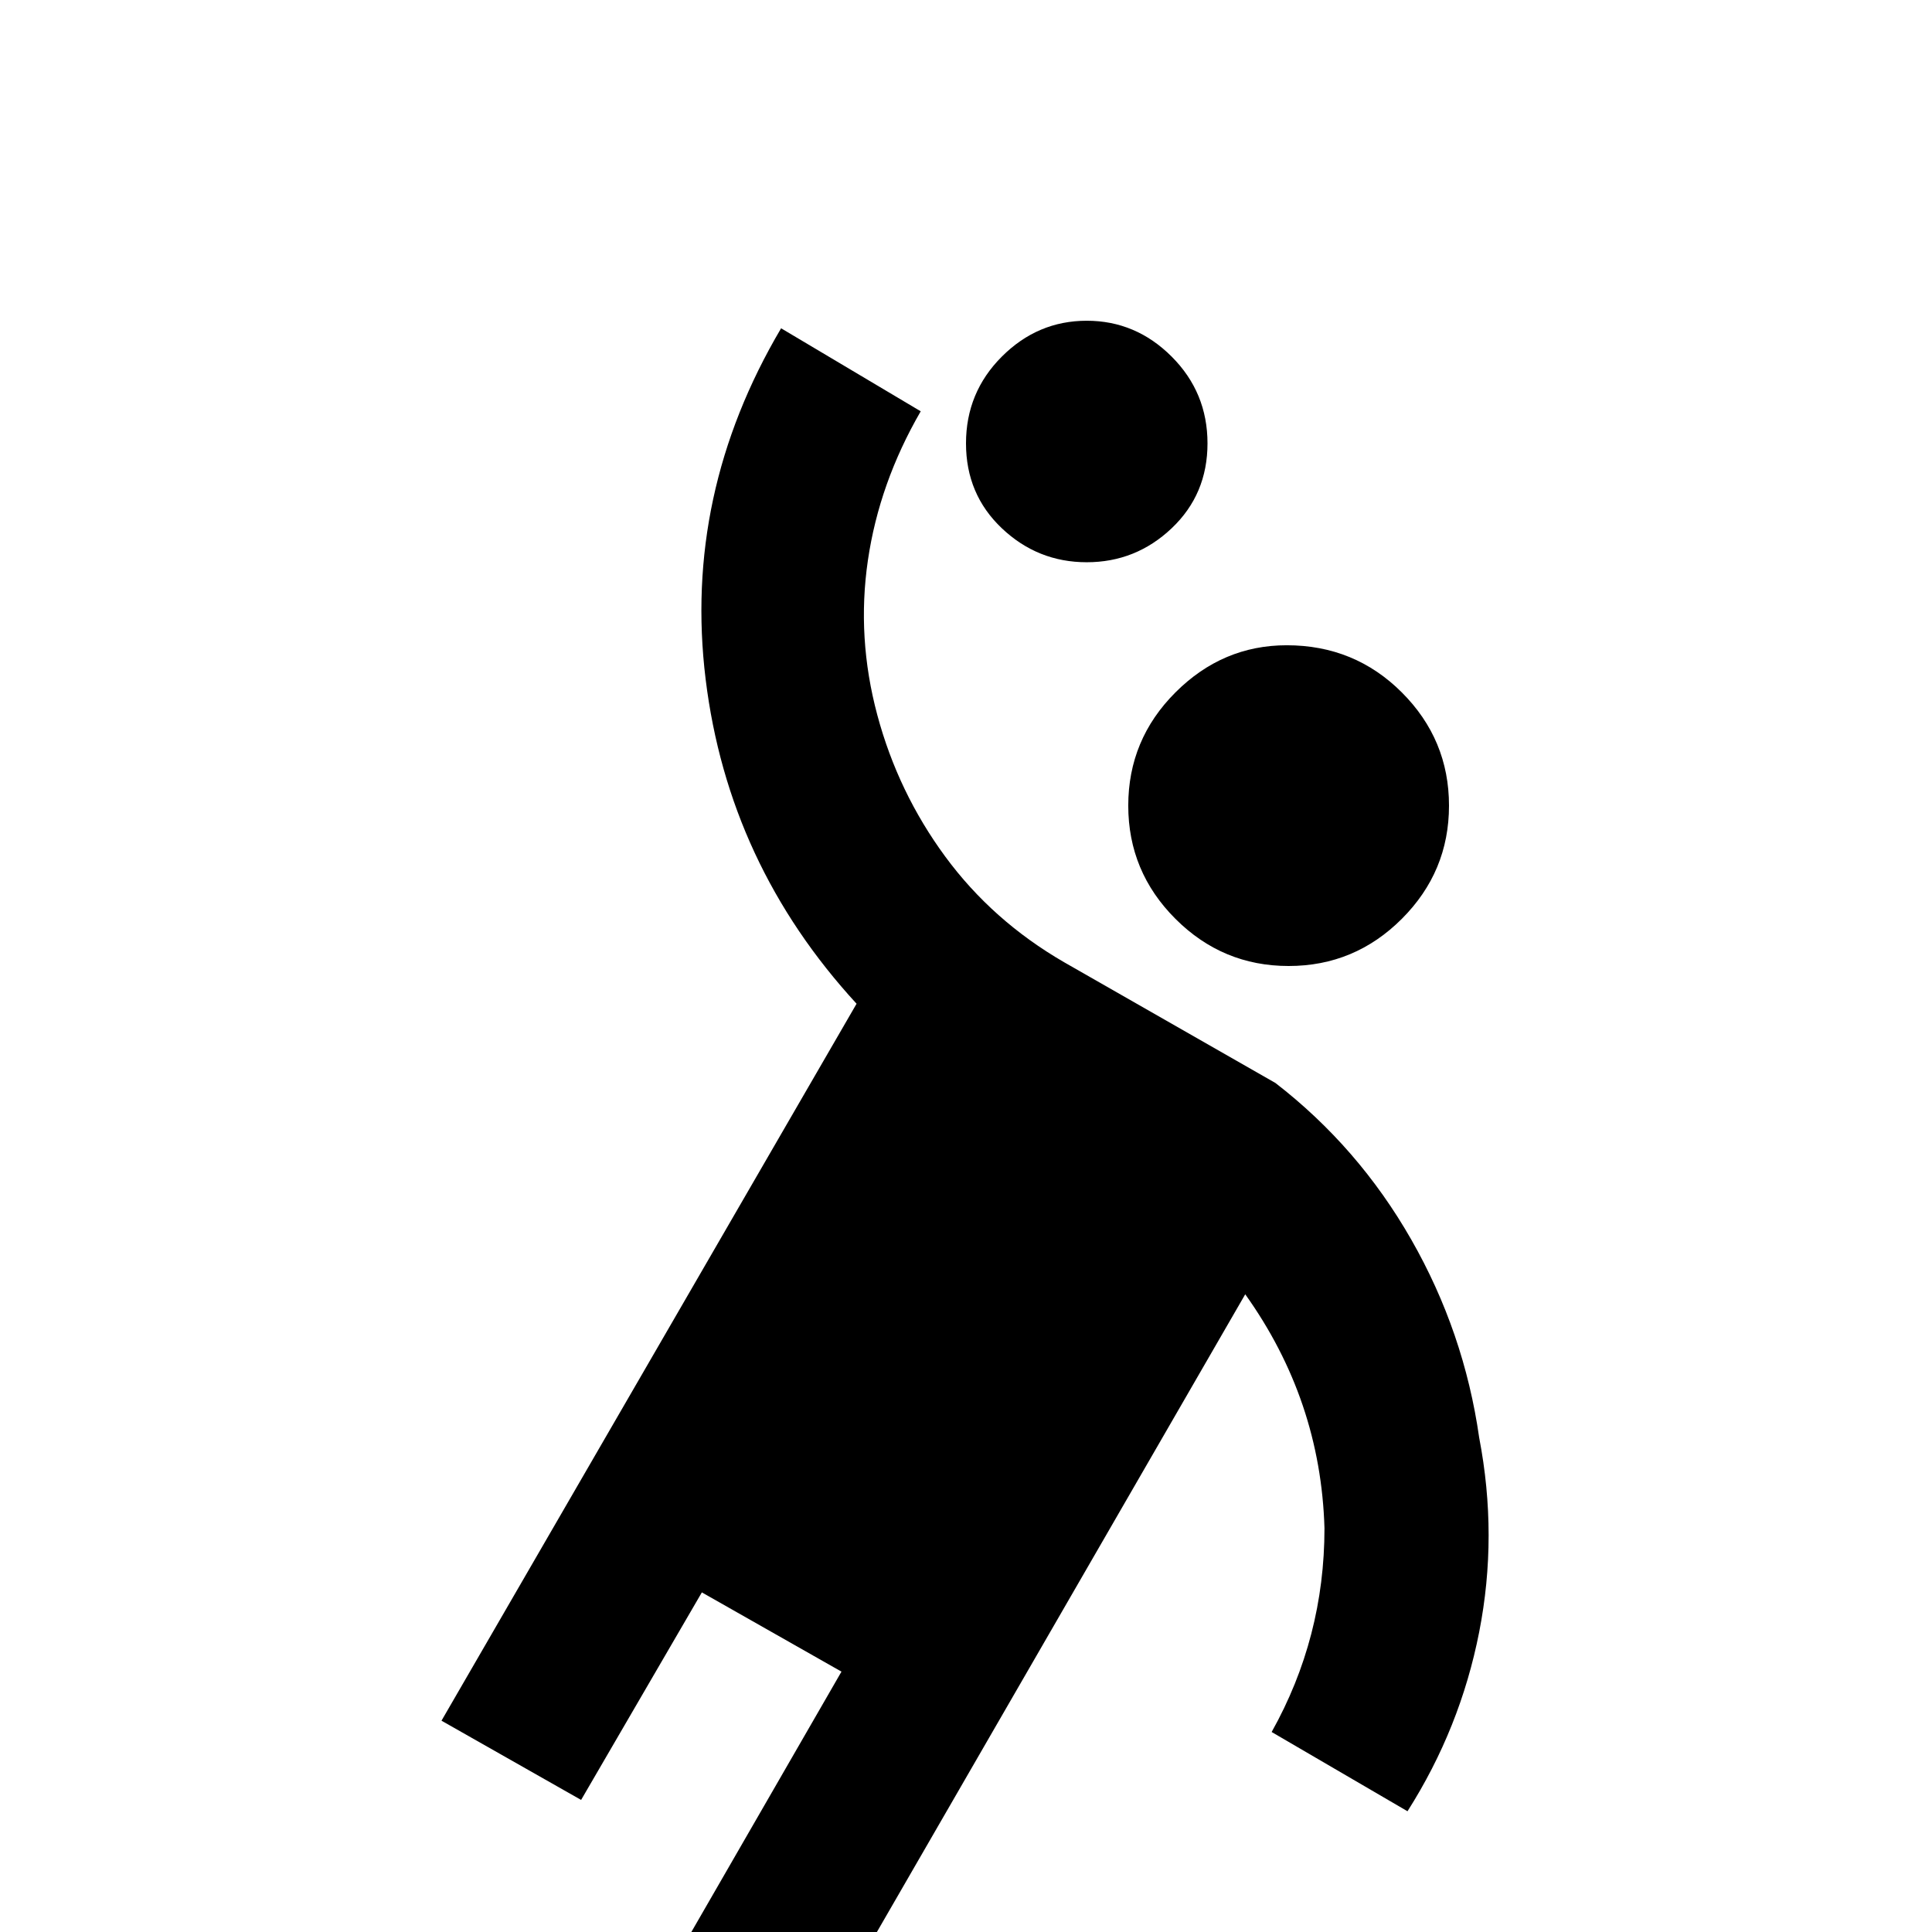 <svg xmlns="http://www.w3.org/2000/svg" viewBox="0 -512 512 512">
	<path fill="#000000" d="M338 -225Q360 -208 374 -183.5Q388 -159 392 -131Q397 -105 392 -79.5Q387 -54 373 -32L337 -53Q351 -78 351 -107Q350 -141 330 -169L196 63L159 42L223 -69L186 -90L154 -35L117 -56L227 -246Q193 -283 187 -332Q181 -381 207 -425L244 -403Q233 -384 230 -363.5Q227 -343 232.5 -322.5Q238 -302 250.5 -285Q263 -268 282 -257ZM341 -341Q324 -341 311.5 -328.5Q299 -316 299 -298.5Q299 -281 311.5 -268.5Q324 -256 341.5 -256Q359 -256 371.5 -268.5Q384 -281 384 -298.5Q384 -316 371.5 -328.5Q359 -341 341 -341ZM288 -427Q275 -427 265.5 -417.5Q256 -408 256 -394.5Q256 -381 265.5 -372Q275 -363 288 -363Q301 -363 310.5 -372Q320 -381 320 -394.5Q320 -408 310.5 -417.5Q301 -427 288 -427Z"/>
</svg>